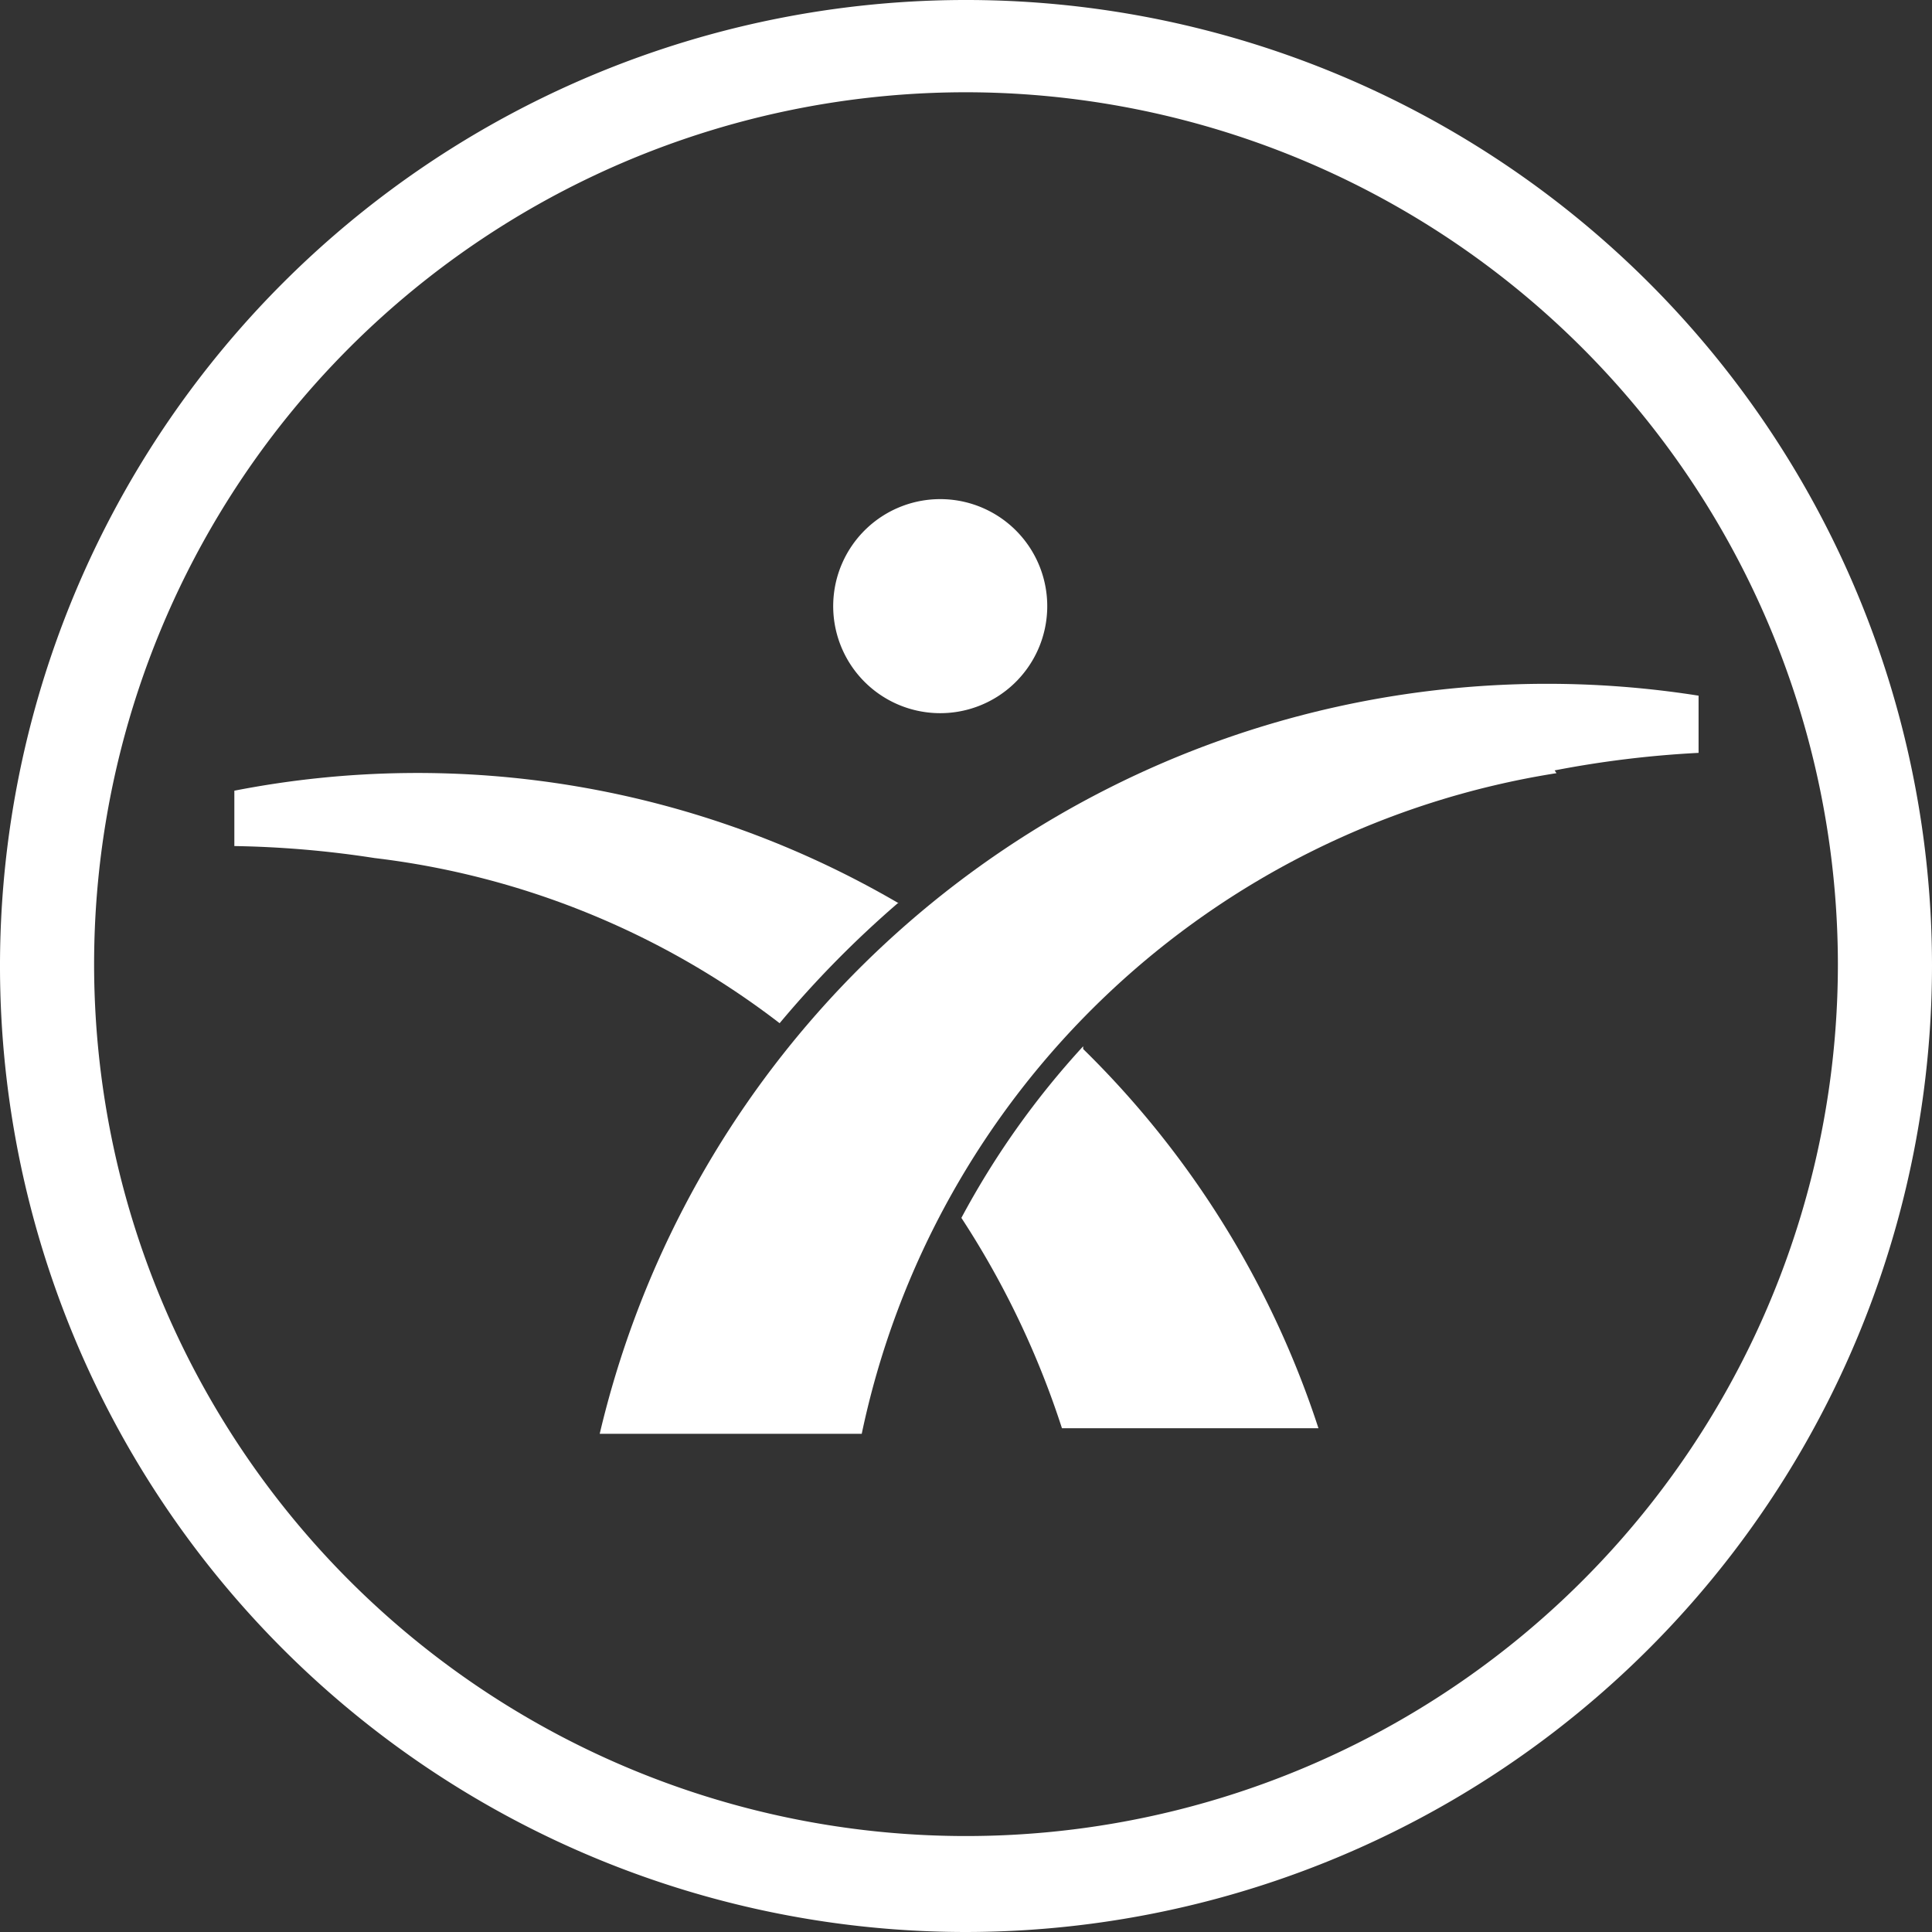 <svg xmlns="http://www.w3.org/2000/svg" viewBox="0 0 20.94 20.94"><rect x="0" y="0" width="20.94" height="20.94" fill="#333333" stroke="none"/><defs><style>.cls-1{fill:#fff;}</style></defs><title>jira</title><g id="Layer_2" data-name="Layer 2"><g id="Layer_1-2" data-name="Layer 1"><g id="_Group_" data-name="&lt;Group&gt;"><path id="_Path_" data-name="&lt;Path&gt;" class="cls-1" d="M9.72,7.63a1.16,1.16,0,1,0-.59-1.53,1.16,1.16,0,0,0,.59,1.53"/><path id="_Path_2" data-name="&lt;Path&gt;" class="cls-1" d="M9.74,9.79a10.34,10.34,0,0,0-7.2-1.22v.6a11,11,0,0,1,1.52.13,8.93,8.93,0,0,1,4.39,1.79,11.2,11.2,0,0,1,1.28-1.3"/><path id="_Path_3" data-name="&lt;Path&gt;" class="cls-1" d="M11.74,11.34a9.06,9.06,0,0,0-1.32,1.86,9.51,9.51,0,0,1,1.09,2.28l2.78,0a10.16,10.16,0,0,0-2.55-4.11"/><path id="_Path_4" data-name="&lt;Path&gt;" class="cls-1" d="M16.85,8.35a11.22,11.22,0,0,1,1.56-.19V7.54a10.55,10.55,0,0,0-11.91,8l2.84,0a9.15,9.15,0,0,1,7.53-7.16"/><path id="_Compound_Path_" data-name="&lt;Compound Path&gt;" class="cls-1" d="M10.47,20.94A10.47,10.47,0,1,1,20.94,10.47,10.48,10.48,0,0,1,10.47,20.94M10.47,1a9.45,9.45,0,1,0,9.45,9.45A9.46,9.46,0,0,0,10.47,1"/><path id="_Compound_Path_2" data-name="&lt;Compound Path&gt;" class="cls-1" d="M10.47.24A10.23,10.23,0,1,0,20.71,10.47,10.23,10.23,0,0,0,10.47.24m0,19.92a9.69,9.69,0,1,1,9.69-9.69,9.69,9.69,0,0,1-9.69,9.69"/></g></g></g></svg>